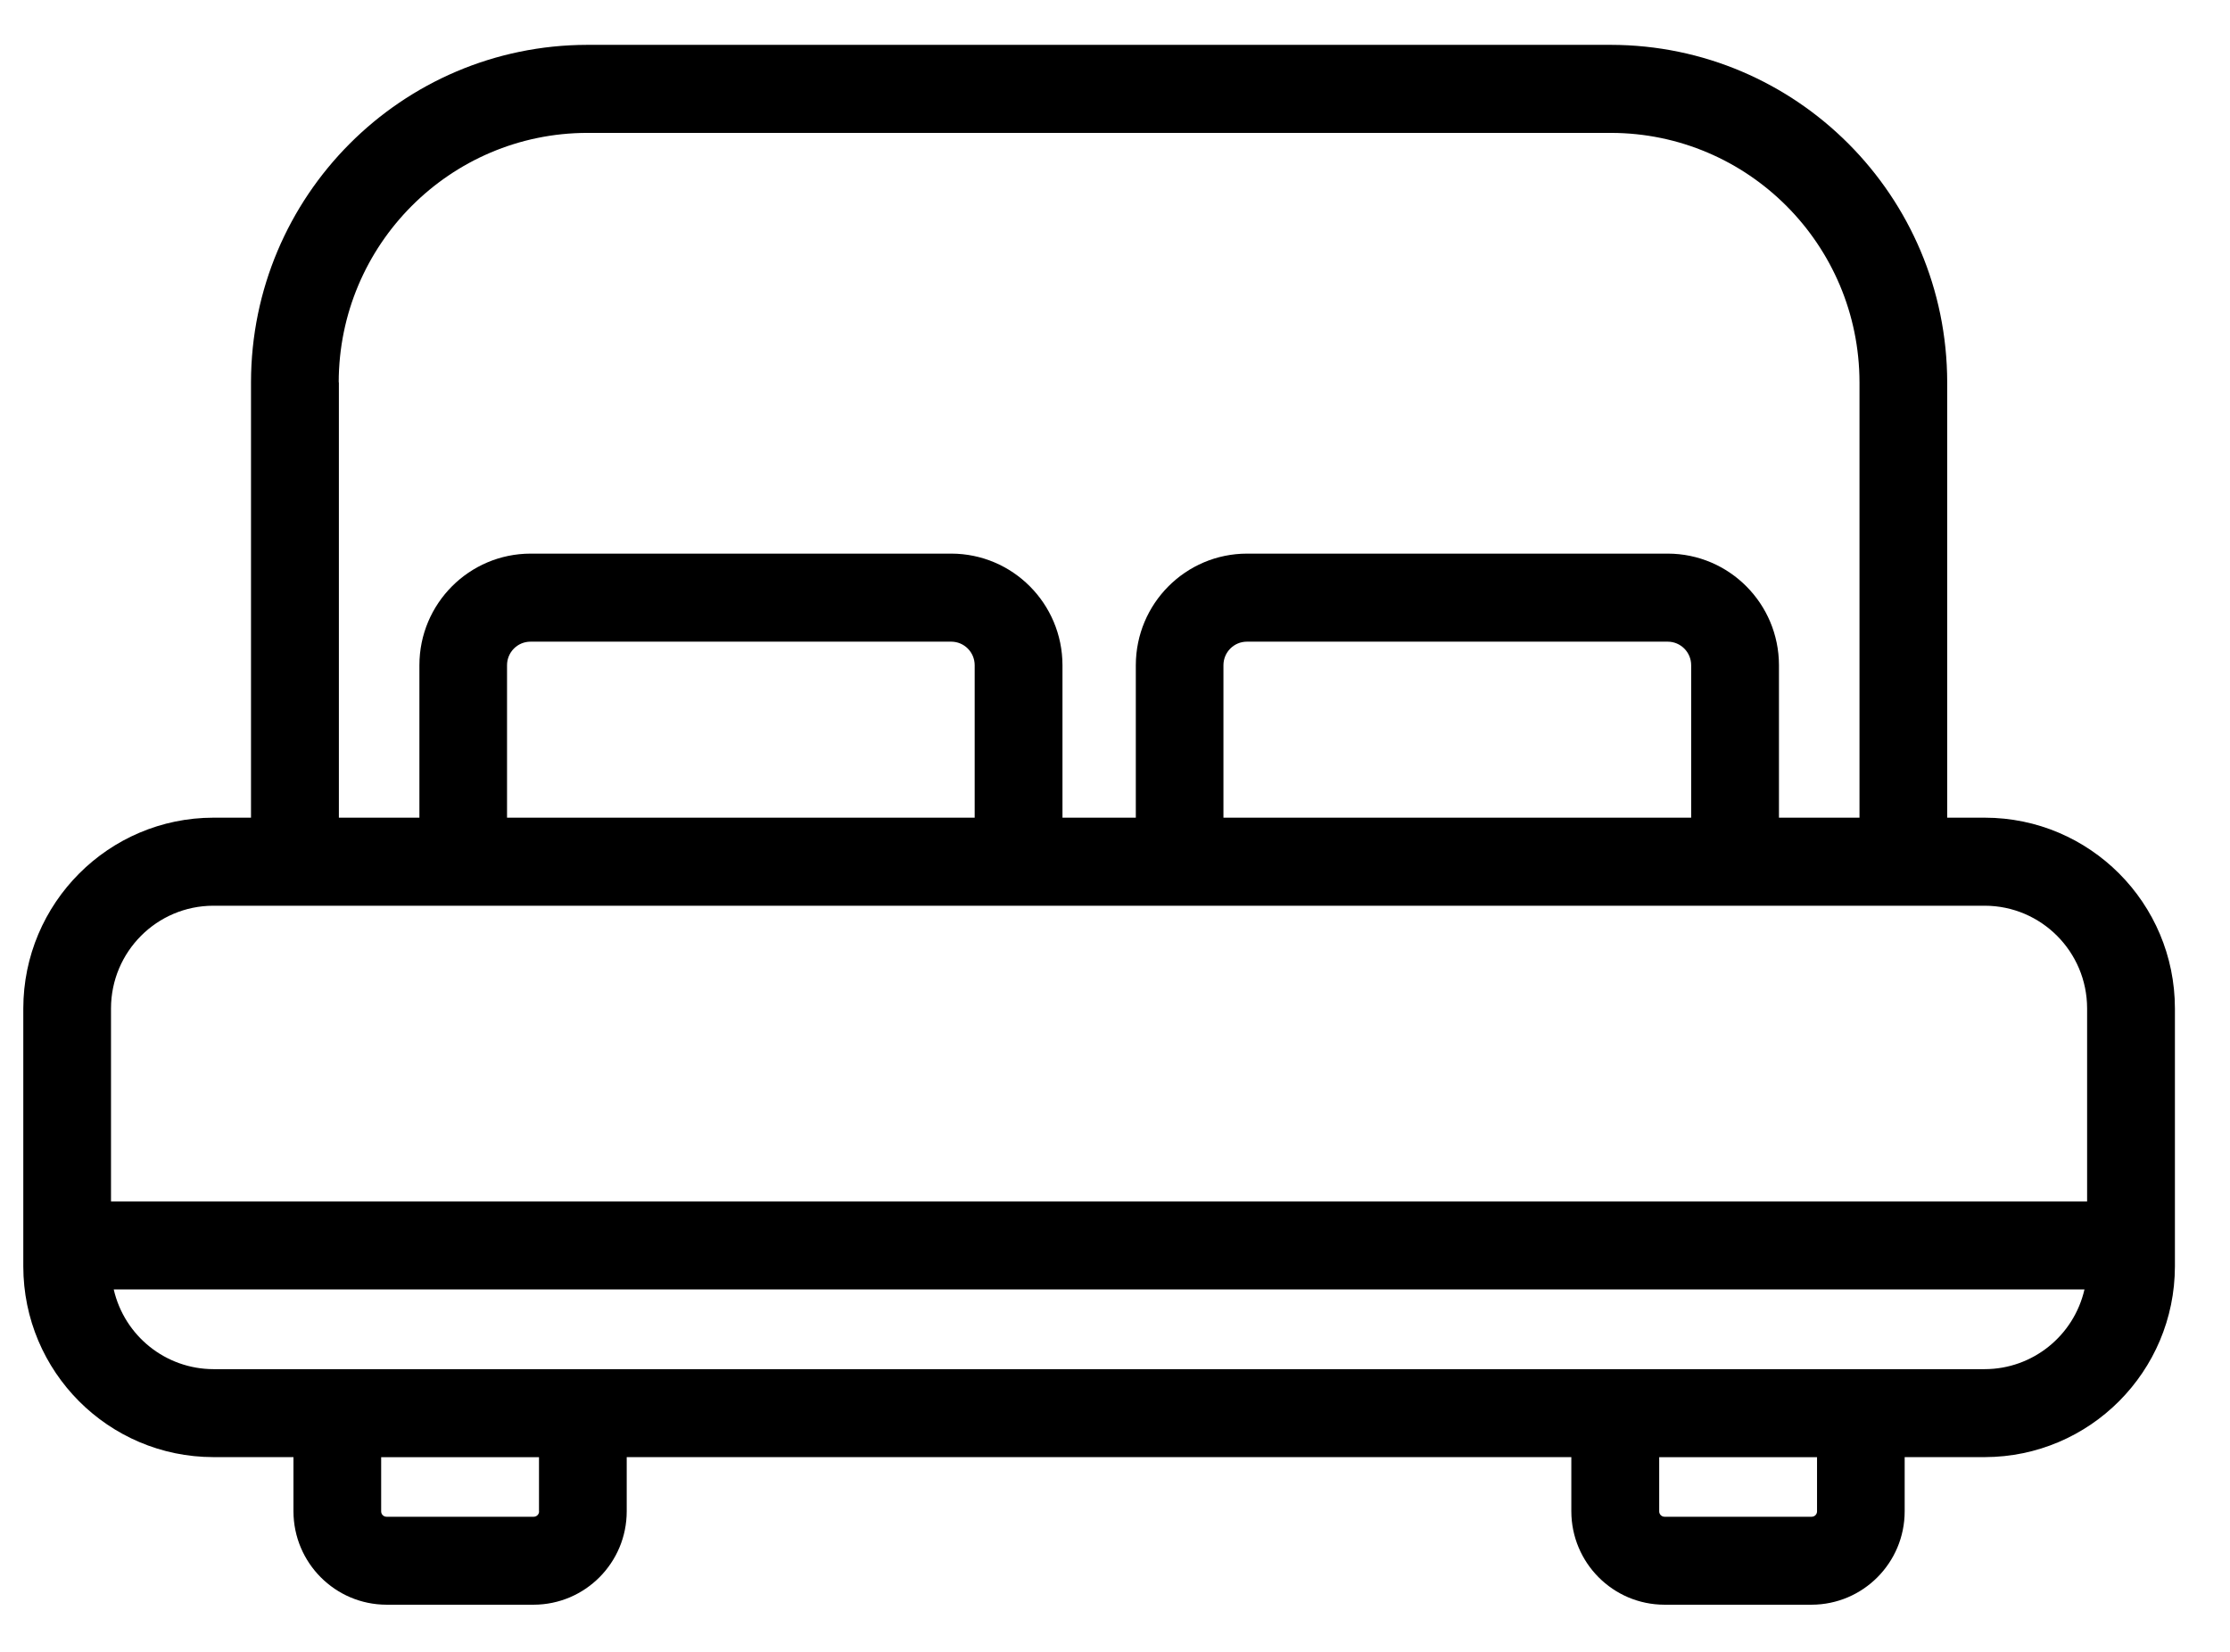 <!-- Generated by IcoMoon.io -->
<svg version="1.1" xmlns="http://www.w3.org/2000/svg" width="27" height="20" viewBox="0 0 27 20">
<path stroke-linejoin="miter" stroke-linecap="butt" stroke-miterlimit="4" stroke-width="0.235" d="M24.031 9.9h-0.455v-5.271c-0.003-2.255-1.824-4.083-4.072-4.086h-12.393c-2.248 0.003-4.070 1.83-4.072 4.086v5.271h-0.455c-1.27 0.001-2.3 1.035-2.302 2.309v3.124c0.001 1.275 1.031 2.308 2.302 2.309h0.969v0.656c0.001 0.624 0.505 1.13 1.127 1.131h1.781c0.622-0.001 1.127-0.507 1.127-1.131v-0.656h11.437v0.656c0.001 0.624 0.505 1.13 1.127 1.131h1.782c0.622-0.001 1.127-0.507 1.127-1.131v-0.656h0.97c1.27-0.002 2.3-1.035 2.302-2.309v-3.124c-0.001-1.275-1.031-2.308-2.302-2.309zM4.101 4.629c0.002-1.667 1.349-3.018 3.010-3.020h12.393c1.661 0.002 3.008 1.353 3.010 3.020v5.271h-0.975v-1.846c-0.001-0.746-0.603-1.35-1.346-1.351h-5.095c-0.743 0.001-1.345 0.605-1.346 1.351v1.846h-0.888v-1.846c-0.001-0.746-0.603-1.35-1.346-1.351h-5.094c-0.743 0.001-1.346 0.605-1.346 1.351v1.846h-0.975v-5.271zM20.476 9.9h-5.663v-1.846c0-0.157 0.127-0.285 0.284-0.285h5.095c0.157 0 0.284 0.128 0.284 0.285v1.846zM11.802 9.9h-5.663v-1.846c0-0.157 0.127-0.285 0.284-0.285h5.094c0.157 0 0.284 0.128 0.284 0.285v1.846zM2.584 10.966h21.447c0.684 0.001 1.238 0.557 1.239 1.243v2.337h-23.926v-2.337c0.001-0.686 0.555-1.242 1.239-1.243zM6.527 18.299c0 0.036-0.029 0.065-0.065 0.065h-1.782c-0.036 0-0.065-0.029-0.065-0.065v-0.656h1.911v0.656zM22 18.299c0 0.036-0.029 0.065-0.065 0.065h-1.781c-0.036 0-0.065-0.029-0.065-0.065v-0.656h1.911l-0 0.656zM24.031 16.577h-21.447c-0.577-0.001-1.077-0.401-1.207-0.965h23.861c-0.13 0.564-0.63 0.964-1.207 0.965z"></path>
</svg>
